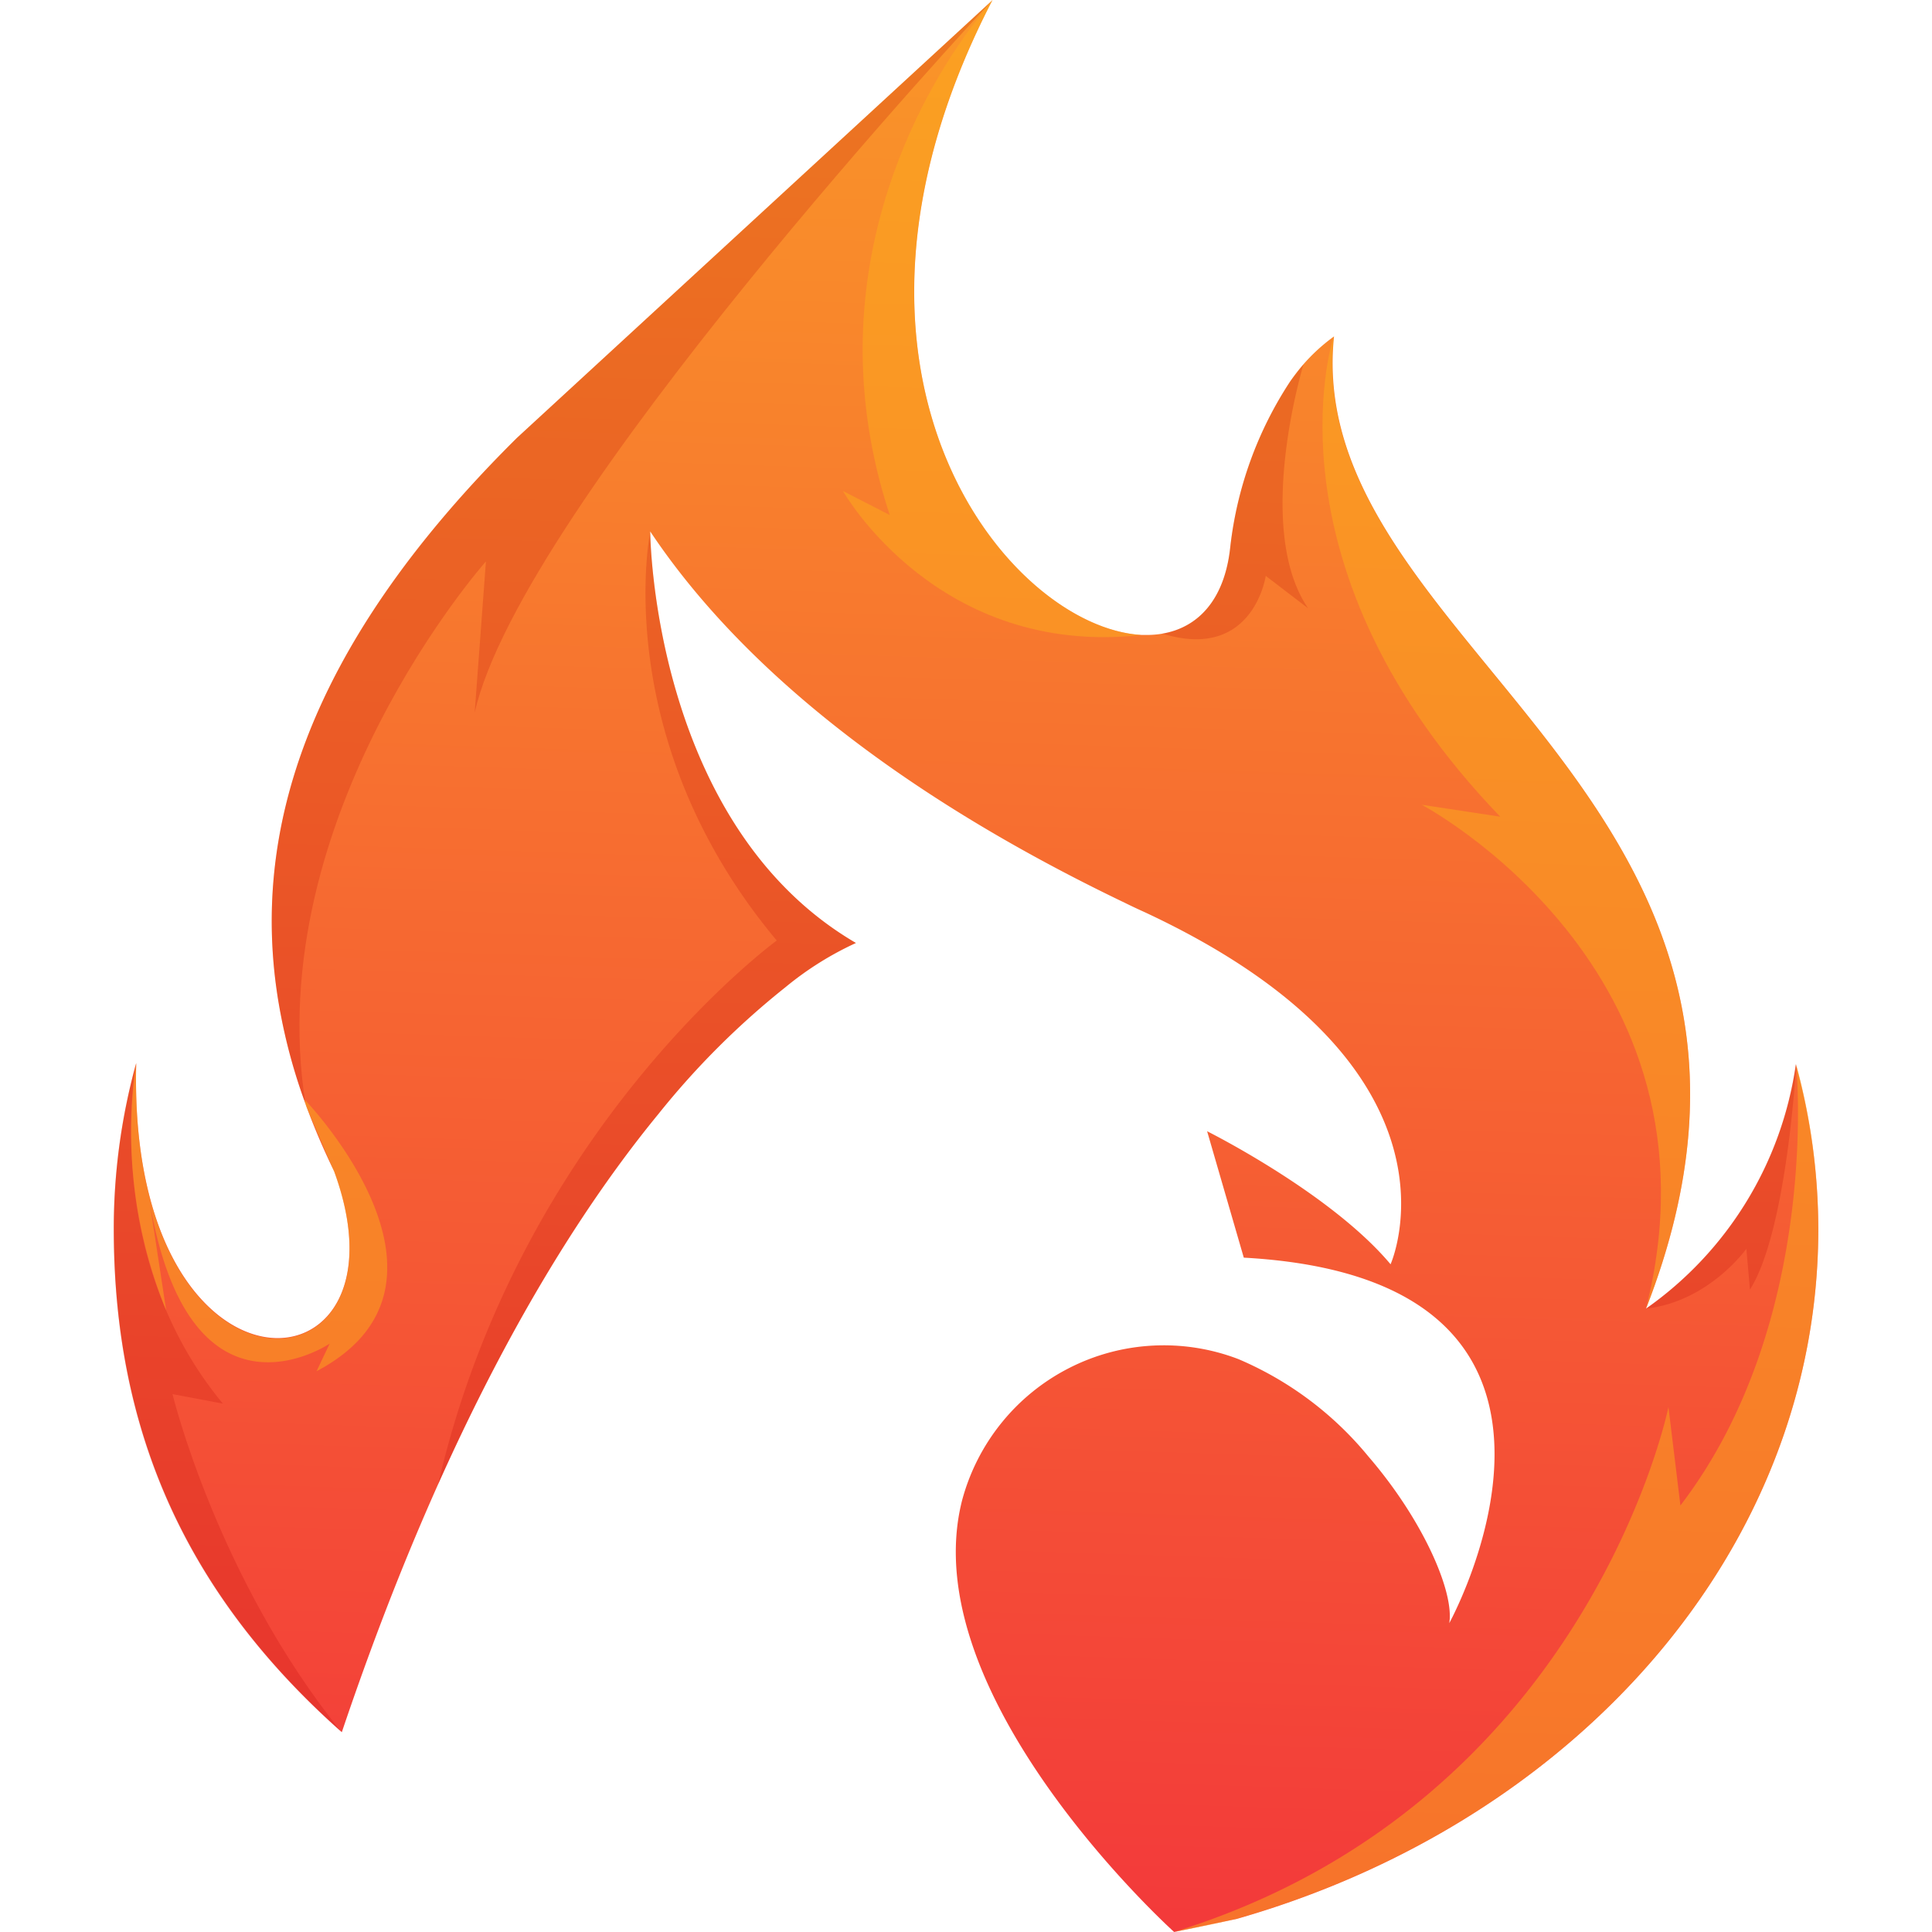 <svg xmlns="http://www.w3.org/2000/svg" width="128" height="128" viewBox="0 0 33.867 33.867" xmlns:v="https://vecta.io/nano"><defs><linearGradient id="A" x1="17.689" y1="-1.755" x2="16.439" y2="36.767" gradientUnits="userSpaceOnUse"><stop offset=".03" stop-color="#fa9828"/><stop offset="1" stop-color="#f2313c"/></linearGradient></defs><path d="M20.579 33.867l1.101-.23c5.924-1.694 10.194-6.464 10.194-12.09a10.96 10.96 0 0 0-.393-2.889c-.122.855-.418 1.677-.87 2.413a6.32 6.32 0 0 1-1.757 1.869c3.496-8.962-6.036-11.587-5.469-17.043-.299.216-.559.482-.767.787a6.64 6.64 0 0 0-1.052 2.905c-.114 1.076-.727 1.56-1.51 1.541h-.049c-2.322-.13-6-4.579-2.609-11.128L9.062 7.675c-3.787 3.753-4.632 7.009-4.194 9.808.101.633.262 1.256.484 1.858.007.017.01.03.016.047a12.35 12.35 0 0 0 .49 1.145c1.478 4.036-3.633 4.329-3.47-1.899-.261.948-.394 1.927-.393 2.91 0 3.245 1.056 6.212 3.997 8.82 1.834-5.437 3.875-8.794 5.55-10.837a14.09 14.09 0 0 1 2.229-2.224c.376-.31.79-.57 1.233-.773-3.58-2.09-3.606-7.214-3.606-7.214 1.488 2.232 4.15 4.51 8.324 6.512a11.1 11.1 0 0 0 .35.165c5.851 2.731 4.304 6.169 4.304 6.169-1.048-1.25-3.216-2.332-3.216-2.332l.643 2.216c2.289.126 3.456.87 3.995 1.808 1.091 1.901-.393 4.599-.393 4.599.09-.543-.456-1.806-1.418-2.922-.61-.744-1.391-1.329-2.277-1.706a3.66 3.66 0 0 0-1.505-.237 3.64 3.64 0 0 0-1.471.397c-.457.234-.86.562-1.182.962a3.67 3.67 0 0 0-.689 1.361c-.863 3.428 3.718 7.558 3.718 7.558zM17.394.004l-.013.013c-.112.12-.725.787-1.585 1.755L17.393.003z" fill="url(#A)"/><g style="mix-blend-mode:multiply" opacity=".2"><path d="M5.989 30.366c-2.949-2.607-3.997-5.575-3.997-8.82 0-.983.132-1.962.393-2.91-.014.077-.617 3.391 1.522 5.969l-.883-.167s.78 3.225 2.965 5.929z" fill="#ba0000"/></g><g style="mix-blend-mode:multiply" opacity=".2"><path d="M8.321 12.492l.197-2.651s-3.952 4.451-3.165 9.499c-.221-.602-.383-1.224-.484-1.858-.438-2.798.407-6.055 4.19-9.802L17.394.006c-.189.201-8.263 8.869-9.073 12.486z" fill="#ba0000"/></g><g style="mix-blend-mode:screen" opacity=".5"><path d="M20.007 11.132c-3.557.394-5.206-2.481-5.23-2.525l.82.421c-1.376-4.168.59-7.435 1.447-8.578l.348-.445c-3.386 6.543.293 10.992 2.615 11.126z" fill="#fcab1b"/></g><g style="mix-blend-mode:screen" opacity=".5"><path d="M28.854 22.939c1.5-5.97-3.932-8.832-3.932-8.832l1.376.209C22.13 9.987 23.332 6.039 23.377 5.9c-.558 5.457 8.973 8.082 5.477 17.04z" fill="#fcab1b"/></g><g style="mix-blend-mode:screen" opacity=".5"><path d="M31.874 21.546c0 5.626-4.27 10.396-10.194 12.09a25.35 25.35 0 0 1-1.101.23c7.258-2.241 8.668-9.2 8.668-9.2l.21 1.724c2.479-3.237 2.029-7.734 2.029-7.734a10.95 10.95 0 0 1 .387 2.889z" fill="#fcab1b"/></g><g style="mix-blend-mode:multiply" opacity=".2"><path d="M22.929 10.662l-.741-.567s-.218 1.505-1.815 1.011c.627-.104 1.097-.59 1.193-1.519a6.64 6.64 0 0 1 1.052-2.905l.232-.295s-.877 2.871.079 4.274z" fill="#ba0000"/></g><g style="mix-blend-mode:screen" opacity=".5"><path d="M5.549 24.037l.23-.484s-2.483 1.682-3.171-2.582l.305 1.999a8.25 8.25 0 0 1-.525-4.329c-.163 6.232 4.948 5.935 3.47 1.899l-.49-1.145c-.004-.016-.01-.032-.016-.047l-.012-.073c.283.295 2.978 3.304.208 4.762z" fill="#fcab1b"/></g><g style="mix-blend-mode:multiply" opacity=".2"><path d="M31.486 18.657s-.159 2.918-.81 3.949l-.063-.716s-.659.929-1.76 1.049a6.32 6.32 0 0 0 1.756-1.869 6.33 6.33 0 0 0 .87-2.413z" fill="#ba0000"/></g><g style="mix-blend-mode:multiply" opacity=".2"><path d="M15.004 16.53a5.61 5.61 0 0 0-1.233.773c-.825.656-1.573 1.403-2.231 2.226-1.18 1.431-2.526 3.507-3.861 6.494 1.443-6.26 5.937-9.536 5.937-9.536-2.961-3.542-2.218-7.167-2.218-7.167s.026 5.12 3.606 7.21z" fill="#ba0000"/></g></svg>